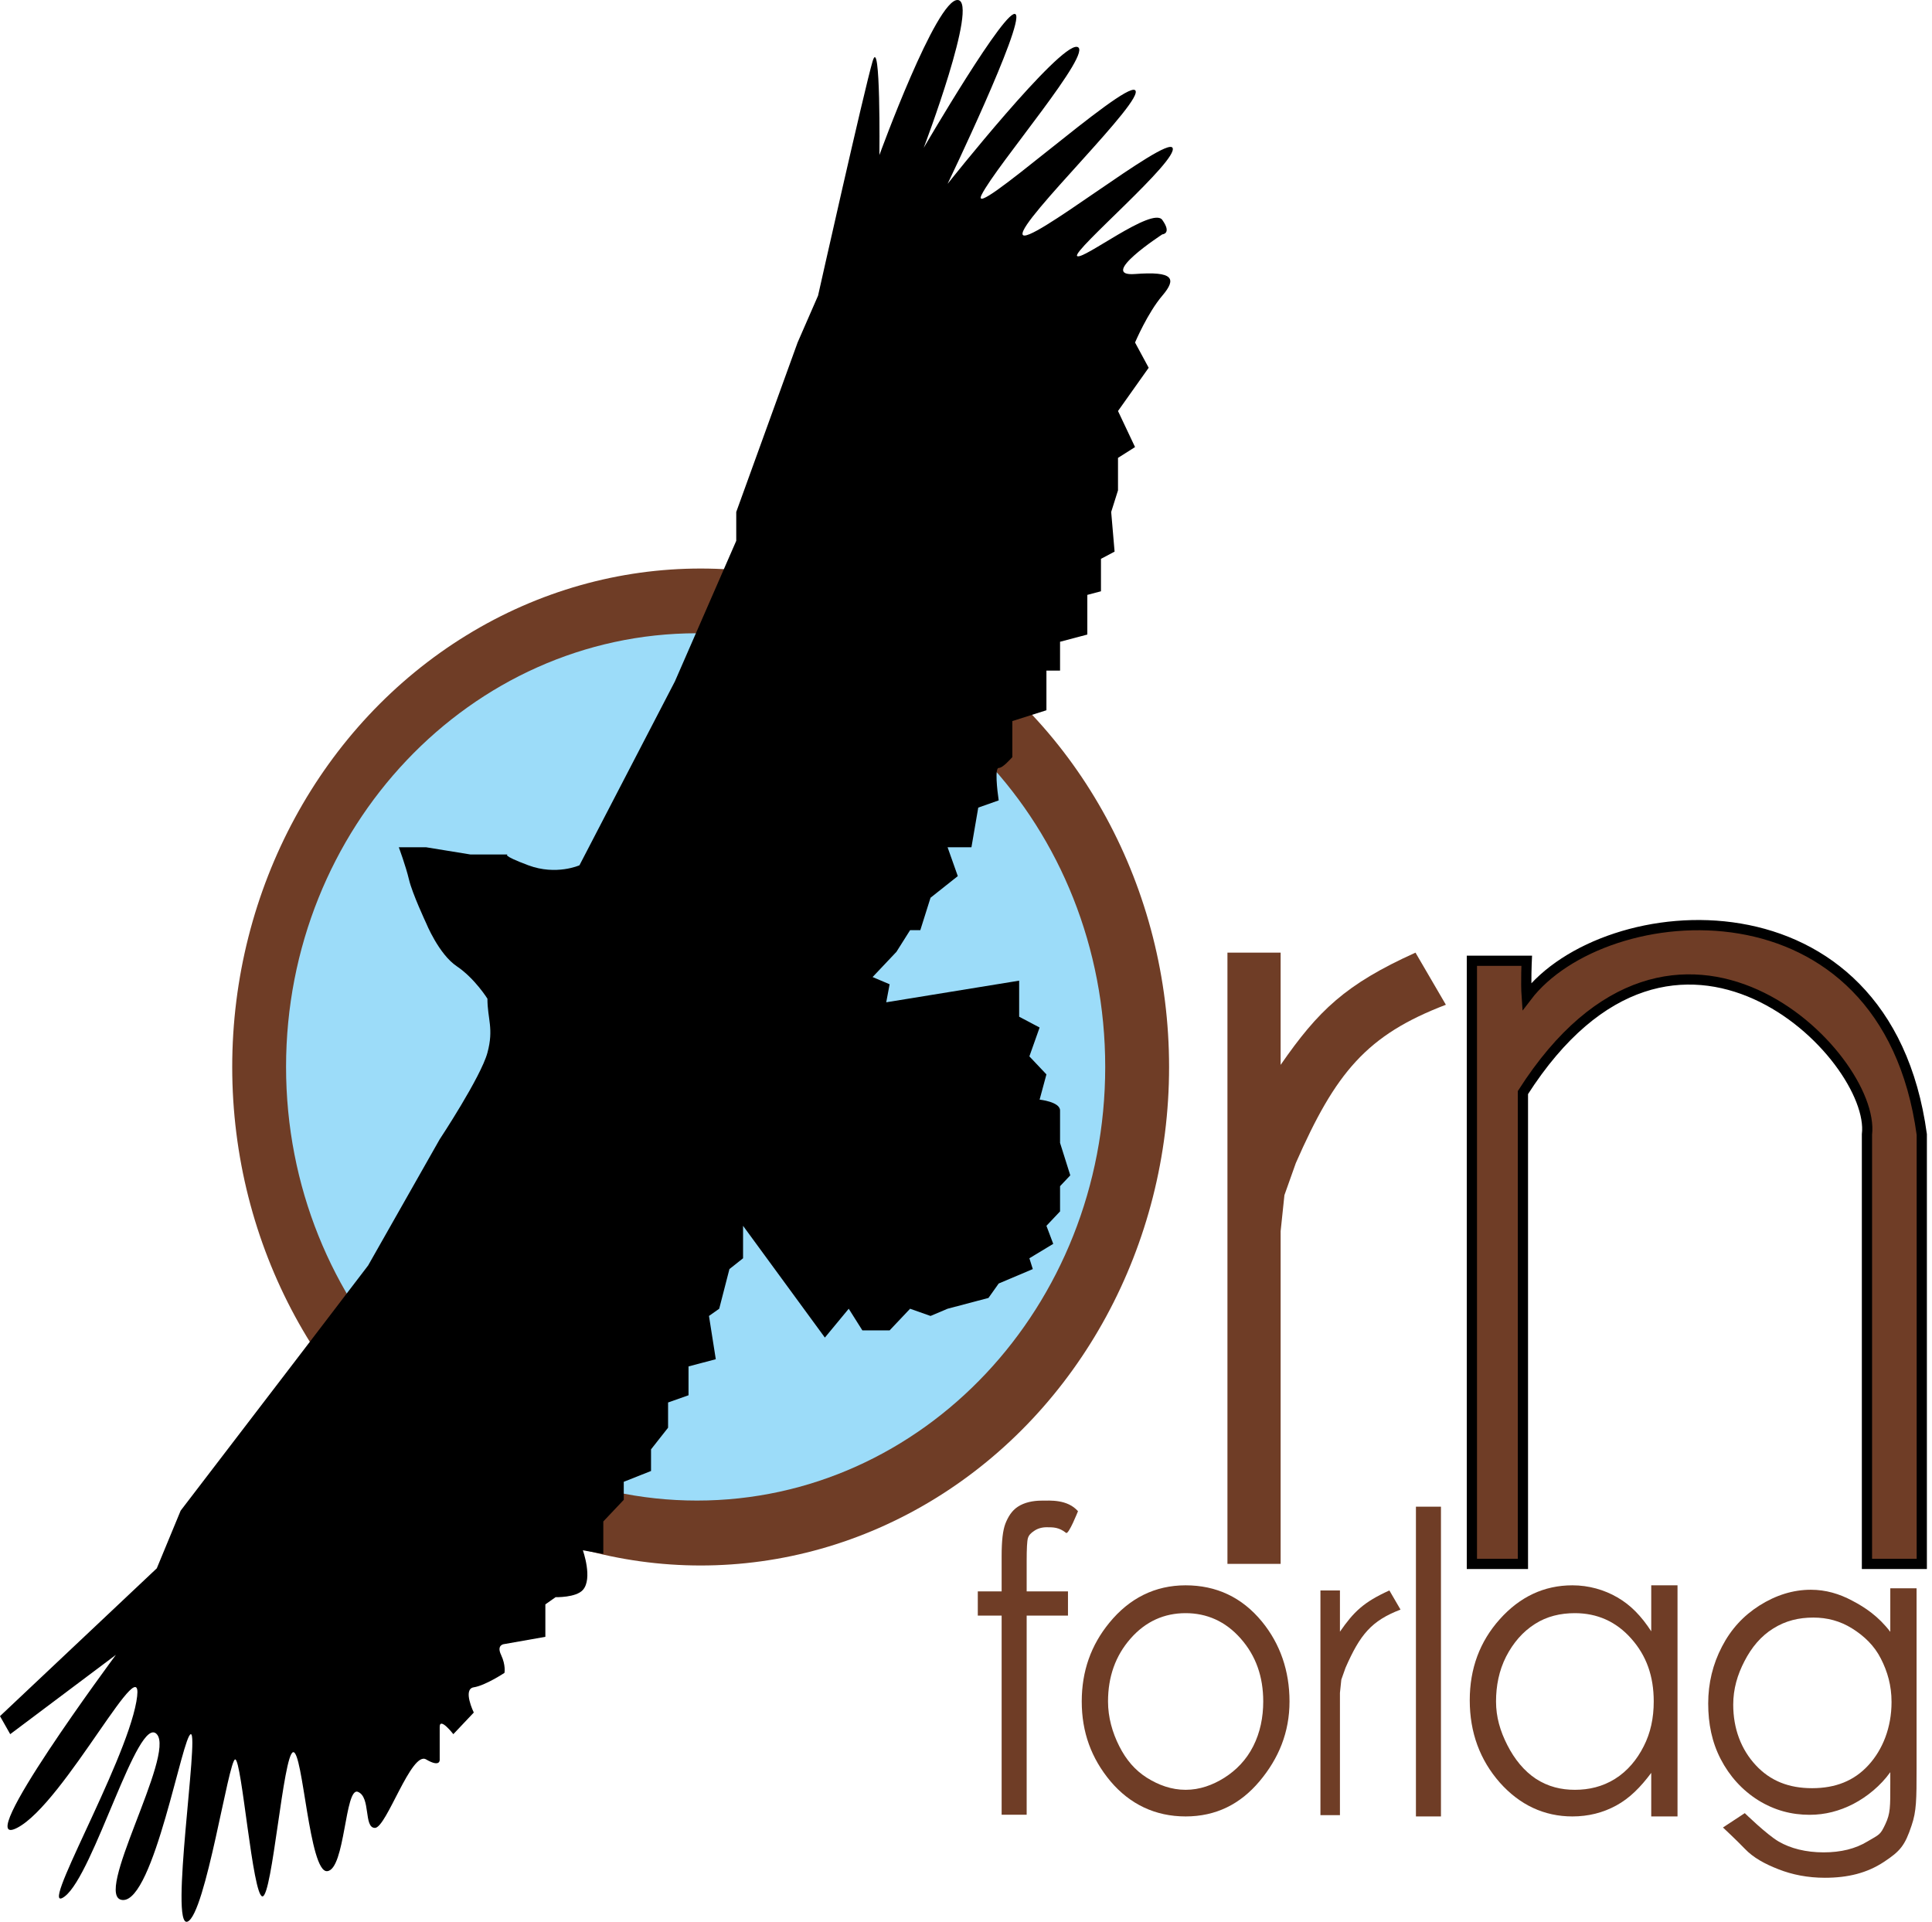 <?xml version="1.0" standalone="no"?>
<!DOCTYPE svg PUBLIC "-//W3C//DTD SVG 20010904//EN"
 "http://www.w3.org/TR/2001/REC-SVG-20010904/DTD/svg10.dtd">
<svg width="189" height="188" viewBox="0 0 189 188" fill="none" xmlns="http://www.w3.org/2000/svg">
<path d="M137.008 157.457L135.918 155.584C133.403 156.722 132.431 157.667 131.081 159.619V155.584H129.173V177.565H131.081V165.601L131.217 164.304L131.626 163.151C133.052 159.891 134.167 158.546 137.008 157.457Z" fill="#6F3D26"/>
<path d="M104.29 149.953C104.538 150.151 105.456 147.831 105.456 147.831C104.415 146.649 102.714 146.797 101.905 146.797C101.035 146.797 100.197 146.981 99.578 147.389C98.971 147.783 98.616 148.388 98.354 149.046C98.104 149.703 97.986 150.703 97.986 152.242V155.674L95.654 155.674V158.042H97.986V177.525H100.435V158.042H104.476V155.674H100.435V152.715C100.435 151.492 100.474 150.742 100.558 150.466C100.641 150.177 100.848 149.966 101.17 149.756C101.491 149.532 101.906 149.401 102.394 149.401C103.049 149.401 103.597 149.401 104.29 149.953Z" fill="#6F3D26"/>
<path d="M140.963 147.389H138.515V177.69H140.963V147.389Z" fill="#6F3D26"/>
<path fill-rule="evenodd" clip-rule="evenodd" d="M115.985 155.082C118.974 155.082 121.49 156.24 123.454 158.633C125.24 160.817 126.148 163.46 126.148 166.445C126.148 169.444 125.102 172.009 123.209 174.257C121.328 176.493 118.95 177.69 115.985 177.69C113.009 177.69 110.532 176.493 108.639 174.257C106.757 172.009 105.823 169.444 105.823 166.445C105.823 163.473 106.731 160.935 108.516 158.752C110.481 156.345 112.985 155.082 115.985 155.082ZM110.598 160.29C112.086 158.594 113.914 157.805 115.985 157.805C118.045 157.805 119.884 158.594 121.373 160.29C122.873 161.987 123.577 164.039 123.577 166.445C123.577 167.997 123.276 169.483 122.597 170.825C121.918 172.166 120.936 173.166 119.781 173.902C118.626 174.626 117.366 175.086 115.985 175.086C114.604 175.086 113.345 174.626 112.19 173.902C111.035 173.166 110.174 172.166 109.496 170.825C108.817 169.483 108.394 167.997 108.394 166.445C108.394 164.039 109.11 161.987 110.598 160.29Z" fill="#6F3D26"/>
<path fill-rule="evenodd" clip-rule="evenodd" d="M164.105 155.082V177.69H161.534V173.429C160.486 174.836 159.415 175.915 158.105 176.625C156.807 177.335 155.368 177.69 153.82 177.69C151.069 177.69 148.671 176.572 146.718 174.376C144.777 172.166 143.78 169.483 143.78 166.327C143.78 163.236 144.753 160.593 146.718 158.397C148.683 156.2 151.057 155.082 153.82 155.082C155.415 155.082 156.942 155.516 158.228 156.266C159.526 157.016 160.557 158.081 161.534 159.58V155.082H164.105ZM150.147 158.87C151.325 158.108 152.672 157.805 154.065 157.805C156.232 157.805 158.098 158.62 159.575 160.29C161.063 161.961 161.778 163.96 161.778 166.445C161.778 168.076 161.466 169.523 160.799 170.825C160.144 172.127 159.209 173.258 157.983 174.021C156.757 174.783 155.434 175.086 154.065 175.086C152.707 175.086 151.46 174.783 150.269 174.021C149.09 173.245 148.155 172.087 147.453 170.706C146.75 169.325 146.351 167.958 146.351 166.445C146.351 164.92 146.64 163.433 147.33 162.066C148.033 160.698 148.968 159.62 150.147 158.87Z" fill="#6F3D26"/>
<path fill-rule="evenodd" clip-rule="evenodd" d="M184.92 155.371H187.491V173.007C187.491 176.019 187.482 177.176 187.005 178.57C186.35 180.543 185.895 181.086 184.276 182.152C182.655 183.217 180.795 183.691 178.521 183.691C176.854 183.691 175.324 183.388 173.991 182.862C172.669 182.349 171.518 181.731 170.685 180.85C169.851 179.982 168.551 178.772 168.551 178.772L170.685 177.368C170.685 177.368 172.824 179.456 173.991 180.14C175.158 180.824 176.672 181.205 178.398 181.205C180.101 181.205 181.517 180.85 182.684 180.14C183.863 179.443 183.934 179.517 184.434 178.452C184.934 177.386 184.92 176.795 184.92 174.427V173.362C183.979 174.677 182.667 175.755 181.309 176.465C179.952 177.162 178.548 177.531 177.024 177.531C175.238 177.531 173.576 177.083 172.004 176.11C170.432 175.124 169.188 173.743 168.331 172.086C167.473 170.429 167.106 168.627 167.106 166.641C167.106 164.655 167.56 162.788 168.453 161.078C169.346 159.355 170.555 158.053 172.126 157.054C173.71 156.054 175.396 155.515 177.146 155.515C178.599 155.515 179.936 155.909 181.187 156.58C182.449 157.238 183.753 158.106 184.92 159.632V155.371ZM173.473 159.302C174.688 158.54 175.974 158.237 177.391 158.237C178.748 158.237 180.008 158.566 181.187 159.302C182.366 160.039 183.361 160.986 184.003 162.262C184.647 163.524 185.042 164.879 185.042 166.497C185.042 168.982 184.183 171.152 182.779 172.678C181.385 174.203 179.567 174.927 177.269 174.927C174.994 174.927 173.188 174.216 171.759 172.678C170.33 171.139 169.555 169.113 169.555 166.759C169.555 165.208 169.966 163.827 170.657 162.498C171.348 161.157 172.259 160.052 173.473 159.302Z" fill="#6F3D26"/>
<ellipse cx="68.542" cy="104.379" rx="45.825" ry="48.763" fill="#6F3D26"/>
<path d="M68.18 146.791C90.309 146.791 108.119 127.797 108.119 104.369C108.119 80.942 90.309 61.948 68.18 61.948C46.05 61.948 27.984 80.942 27.984 104.369C27.984 127.797 46.05 146.791 68.18 146.791Z" fill="#9CDCF9"/>
<path d="M141.445 98.289L138.472 93.191C131.614 96.288 128.963 98.859 125.279 104.17V93.191H120.076V152.985H125.279V120.442L125.65 116.913L126.765 113.776C130.657 104.909 133.698 101.249 141.445 98.289Z" fill="#6F3D26"/>
<path d="M143.989 152.986V93.985H149.352C149.352 93.985 149.254 96.132 149.352 97.502C156.934 87.538 184.487 85.193 188 110.982V152.986H182.637V110.982C183.562 103.363 163.961 83.435 148.982 106.879V152.986H143.989Z" fill="#6F3D26" stroke="black"/>
<path d="M0 167.879L15.338 153.419L17.673 147.776L29.01 132.963L36.012 123.794L43.014 111.45C43.014 111.45 47.04 105.363 47.683 102.985C48.325 100.608 47.683 99.684 47.683 97.695C47.683 97.695 46.448 95.71 44.682 94.521C42.915 93.333 41.681 90.289 41.681 90.289C41.681 90.289 40.335 87.415 40.013 86.056C39.692 84.698 39.013 82.882 39.013 82.882H41.681L46.015 83.588H49.683C49.683 83.588 48.953 83.627 51.684 84.646C54.414 85.665 56.686 84.646 56.686 84.646L66.022 66.659L72.024 52.904V50.083L78.026 33.506L80.027 28.922C80.027 28.922 84.559 8.714 85.362 5.997C86.165 3.28 86.029 15.167 86.029 15.167C86.029 15.167 91.61 -0.168 93.698 0.001C95.787 0.171 90.364 14.461 90.364 14.461C90.364 14.461 98.564 0.393 99.367 1.412C100.169 2.431 92.698 17.988 92.698 17.988C92.698 17.988 103.602 4.247 105.369 4.586C107.135 4.926 97.477 16.16 96.032 19.046C94.587 21.933 109.913 7.97 111.037 8.819C112.162 9.667 99.713 21.567 100.033 22.926C100.355 24.284 114.063 13.273 114.705 14.461C115.347 15.65 104.887 24.533 105.369 25.042C105.851 25.551 112.741 20.157 113.705 21.515C114.668 22.874 113.705 22.926 113.705 22.926C113.705 22.926 107.303 27.088 111.037 26.805C114.77 26.523 115.15 27.224 113.705 28.922C112.259 30.619 111.037 33.506 111.037 33.506L112.371 35.975L109.37 40.207L111.037 43.734L109.37 44.792V47.967L108.703 50.083L109.036 53.962L107.703 54.667V57.842L106.369 58.194V62.074L103.701 62.779V65.601H102.368V69.48L99.033 70.538V74.065C98.765 74.348 98.085 75.123 97.699 75.123C97.314 75.123 97.539 77.222 97.699 78.297L95.699 79.003L95.032 82.882H92.698L93.698 85.704L91.03 87.82L90.03 90.994H89.03L87.696 93.11L85.362 95.579L87.029 96.284L86.696 98.048L99.7 95.932V99.458L101.701 100.516L100.7 103.338L102.368 105.101L101.701 107.57C101.701 107.57 103.701 107.779 103.701 108.628V111.802L104.702 114.977L103.701 116.035V118.503L102.368 119.914L103.034 121.678L100.7 123.088L101.034 124.146L97.699 125.557L96.699 126.968L92.698 128.026L91.03 128.731L89.03 128.026L87.029 130.142H84.362L83.028 128.026L80.694 130.847L72.691 119.914V123.088L71.357 124.146L70.357 128.026L69.356 128.731L70.023 132.963L67.356 133.669V136.49L65.355 137.196V139.664L63.688 141.781V143.897L61.02 144.955V146.718L59.02 148.834V152.008L57.019 151.656C57.019 151.656 58.01 154.427 57.019 155.535C56.338 156.297 54.352 156.241 54.352 156.241L53.351 156.946V160.12L49.35 160.826C49.35 160.826 48.535 160.865 49.016 161.884C49.498 162.902 49.35 163.647 49.35 163.647C49.35 163.647 47.473 164.888 46.349 165.058C45.224 165.227 46.349 167.527 46.349 167.527L44.348 169.643C44.348 169.643 43.014 167.919 43.014 168.937V172.111C43.014 172.111 43.126 172.96 41.681 172.111C40.235 171.262 37.803 178.812 36.679 178.812C35.555 178.812 36.297 175.795 35.012 175.286C33.727 174.776 33.777 182.874 32.011 183.045C30.244 183.214 29.64 171.237 28.676 171.406C27.713 171.576 26.639 185.513 25.675 185.513C24.712 185.513 23.65 172.111 23.008 172.111C22.365 172.111 20.106 187.303 18.34 187.982C16.573 188.662 19.476 169.643 18.673 169.643C17.87 169.643 15.056 186.036 12.004 185.866C8.952 185.696 17.186 171.649 15.338 169.643C13.491 167.636 9.19 183.355 6.335 185.513C3.481 187.671 12.213 172.752 13.338 166.468C14.462 160.186 6.325 176.436 1.667 178.812C-2.99 181.189 11.337 161.884 11.337 161.884L1 169.643L0 167.879Z" fill="black"/>
</svg>
